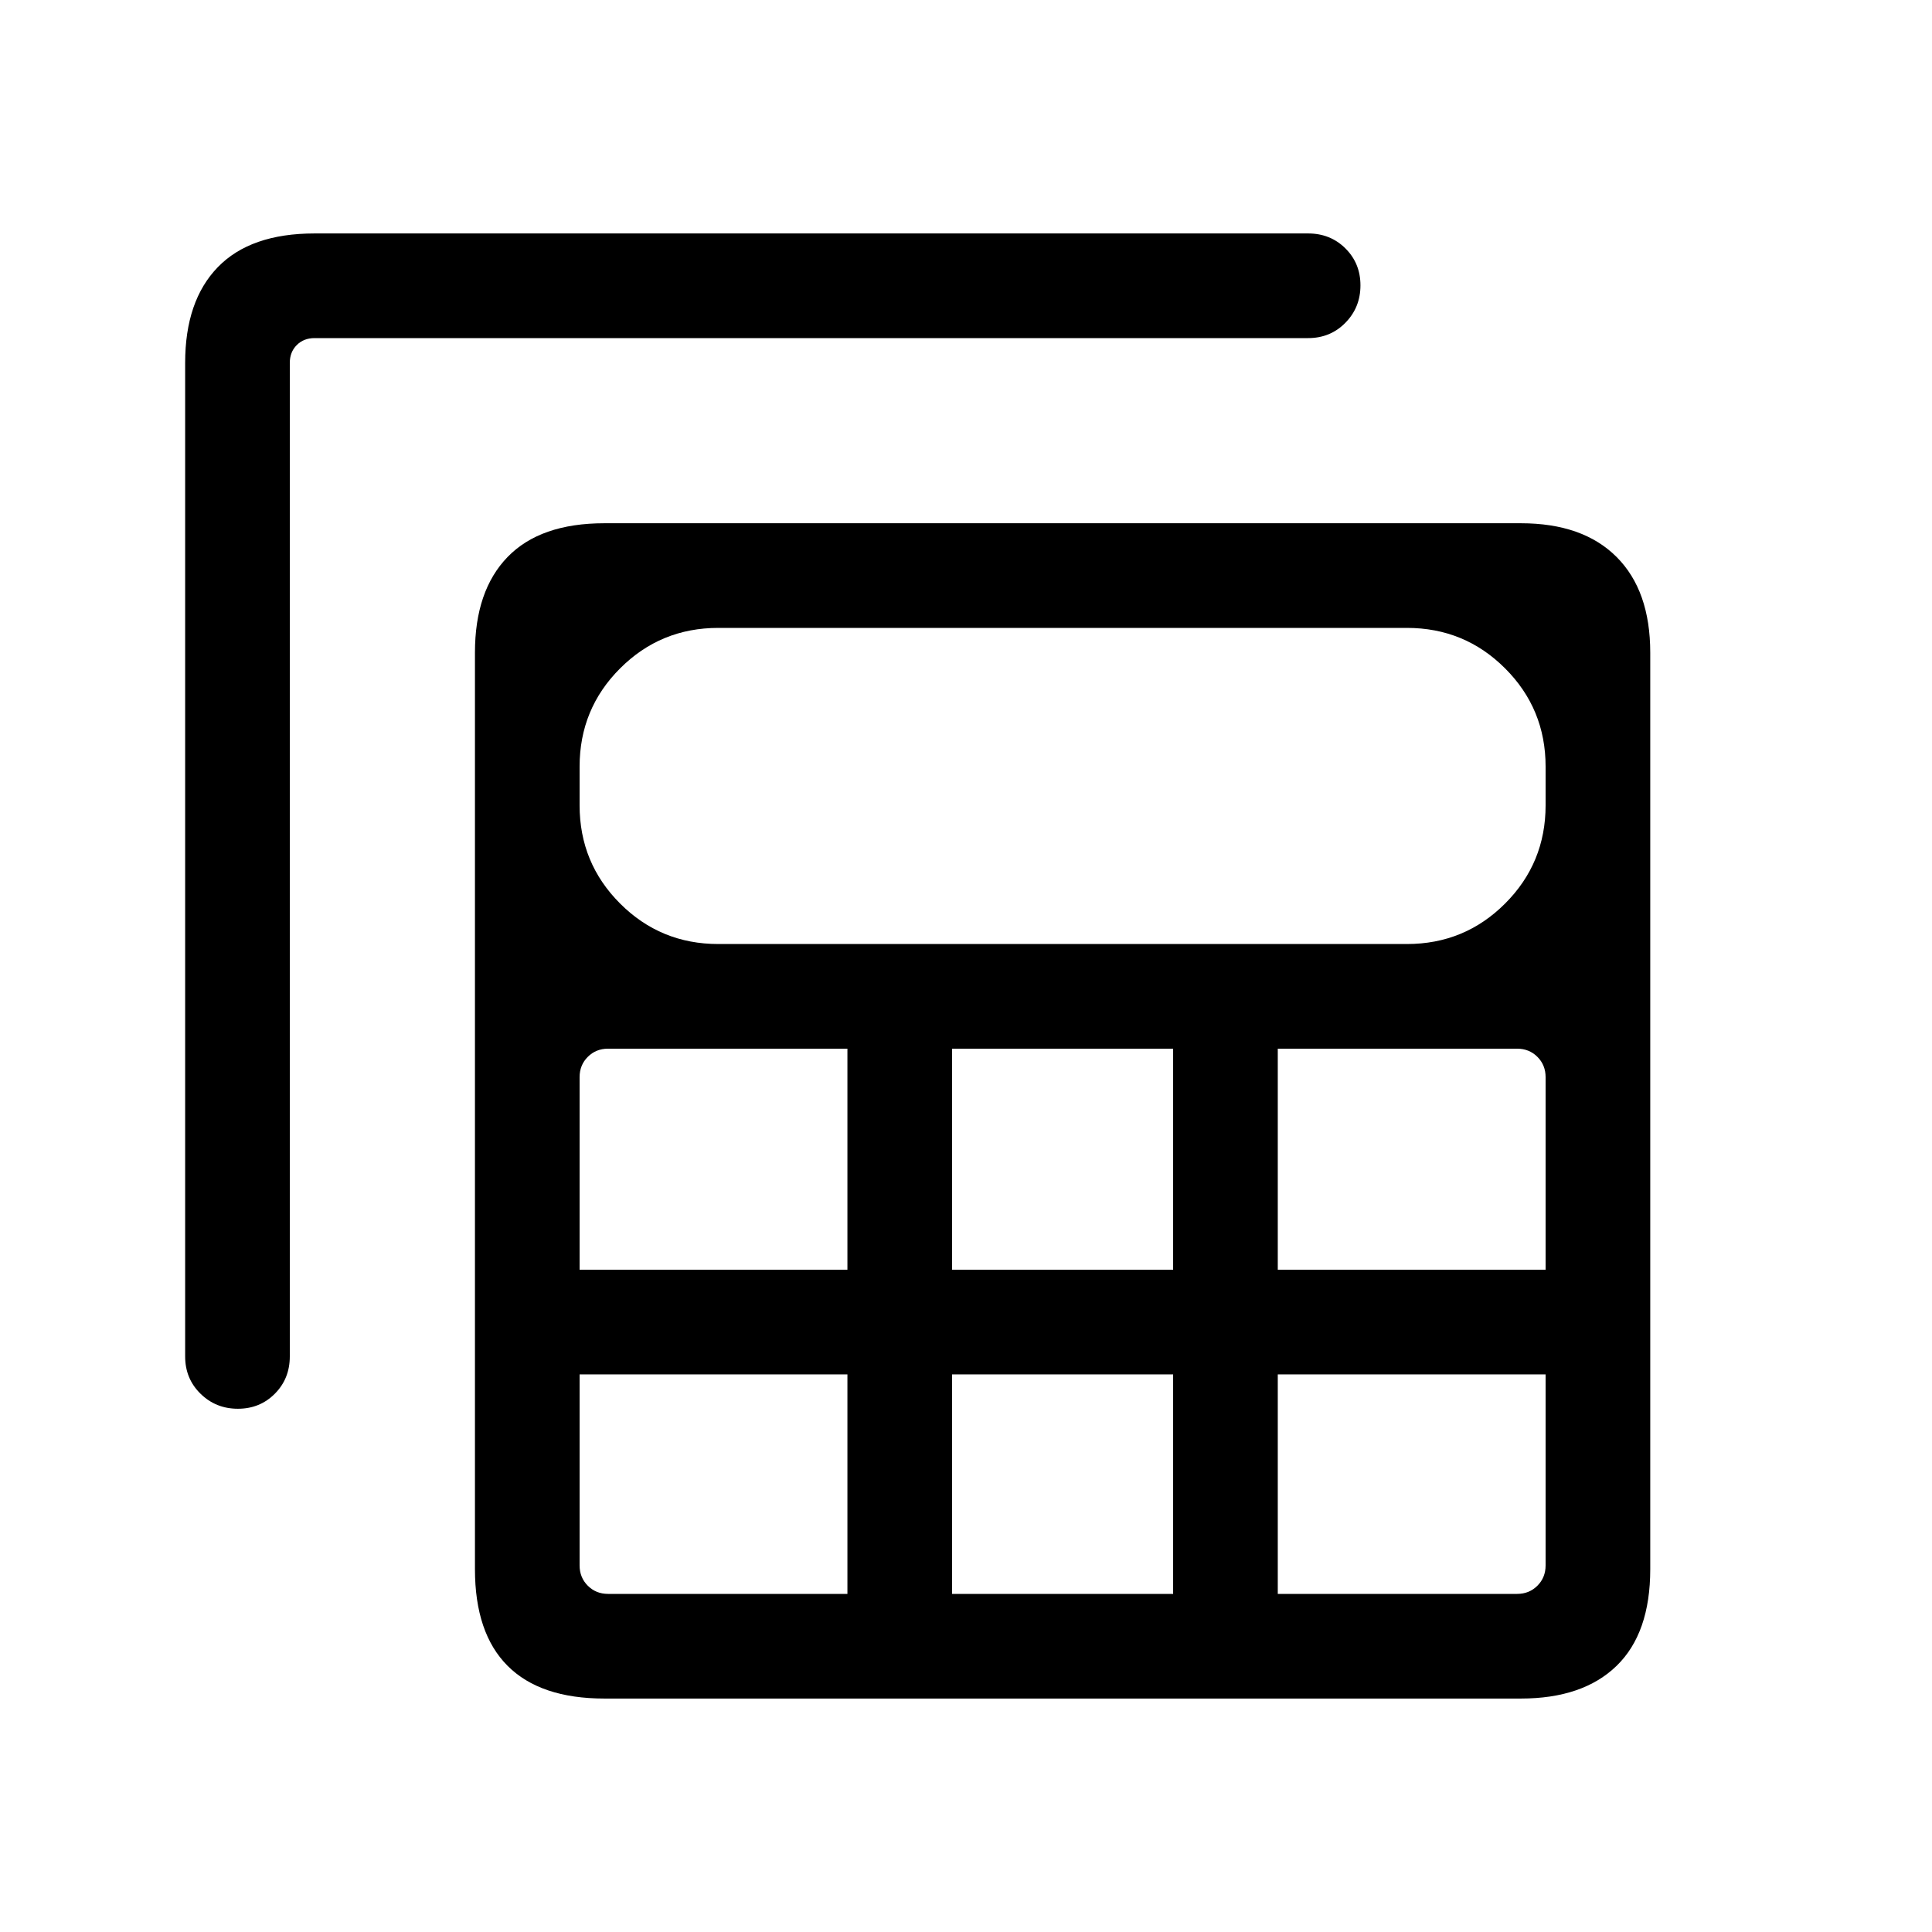<svg viewBox="0 -960 960 960"><path d="M300.31-116q-31.83 0-48.07-16.24Q236-148.48 236-180.31v-455.38q0-30.83 16.24-47.57Q268.48-700 300.31-700h455.38q30.83 0 47.57 16.74Q820-666.52 820-635.69v455.38q0 31.83-16.74 48.07Q786.52-116 755.69-116H300.31Zm56.61-374.92h342.16q28.69 0 48.8-20.12Q768-531.15 768-559.84v-19.24q0-28.69-20.12-48.8Q727.77-648 699.08-648H356.92q-28.69 0-48.8 20.12Q288-607.77 288-579.08v19.24q0 28.69 20.12 48.8 20.11 20.12 48.8 20.12Zm116.16 161.84h109.84v-109.84H473.08v109.84Zm0 161.08h109.84v-109.08H473.08V-168ZM288-329.08h133.08v-109.84H302.15q-6.01 0-10.08 4.07-4.07 4.06-4.07 10.08v95.69Zm346.92 0H768v-95.69q0-6.02-4.07-10.08-4.07-4.07-10.08-4.07H634.92v109.84Zm-213.84 52H288v94.93q0 6.01 4.07 10.08t10.08 4.07h118.93v-109.08Zm213.84 0V-168h118.93q6.01 0 10.08-4.07t4.07-10.08v-94.93H634.92ZM92-779.69q0-30.83 16.24-47.57Q124.48-844 156.31-844H650q11.05 0 18.52 7.42 7.48 7.42 7.48 18.38 0 10.97-7.48 18.58Q661.05-792 650-792H156.31q-5.39 0-8.85 3.46t-3.46 8.85V-286q0 11.05-7.42 18.52-7.42 7.48-18.38 7.48-10.97 0-18.58-7.48Q92-274.95 92-286v-493.69Z"/></svg>